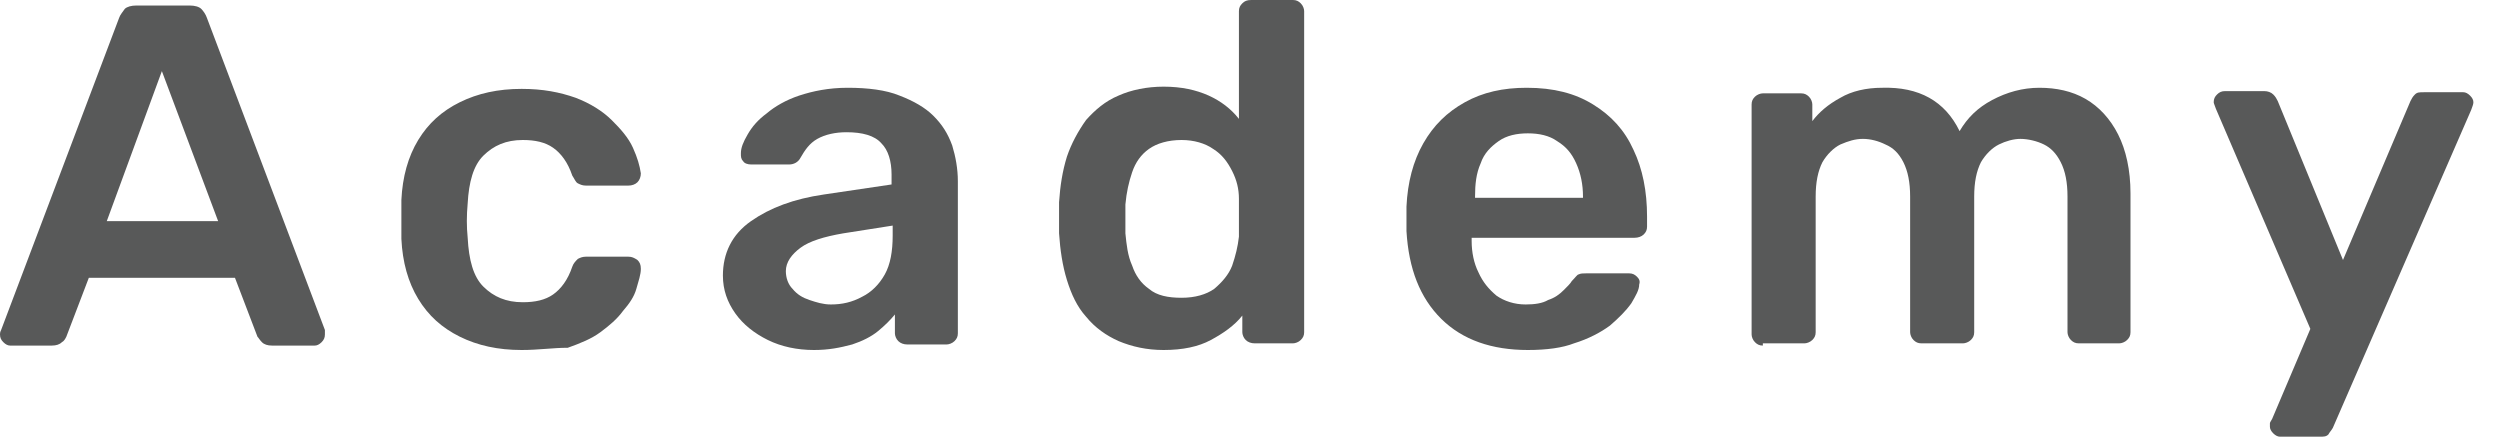 <svg preserveAspectRatio="none" width="100%" height="100%" overflow="visible" style="display: block;" viewBox="0 0 56 10" fill="none" xmlns="http://www.w3.org/2000/svg">
<g id="Group">
<path id="Vector" d="M0.227 7.741C0.176 7.741 0.126 7.716 0.076 7.666C0.025 7.616 0 7.566 0 7.492C0 7.467 -3.84647e-07 7.442 0.025 7.392L2.669 0.398C2.695 0.324 2.745 0.274 2.795 0.199C2.846 0.149 2.946 0.124 3.047 0.124H4.256C4.357 0.124 4.458 0.149 4.508 0.199C4.558 0.249 4.609 0.324 4.634 0.398L7.278 7.392C7.278 7.417 7.278 7.467 7.278 7.492C7.278 7.566 7.253 7.616 7.203 7.666C7.152 7.716 7.102 7.741 7.051 7.741H6.094C5.994 7.741 5.918 7.716 5.868 7.666C5.817 7.616 5.792 7.566 5.767 7.542L5.263 6.222H1.99L1.486 7.542C1.461 7.591 1.435 7.641 1.385 7.666C1.335 7.716 1.259 7.741 1.158 7.741H0.227ZM2.392 4.953H4.886L3.626 1.593L2.392 4.953Z" fill="#585959"/>
<path id="Vector_2" d="M11.685 7.84C11.156 7.84 10.703 7.741 10.3 7.542C9.897 7.342 9.595 7.069 9.368 6.695C9.142 6.322 9.016 5.874 8.991 5.351C8.991 5.252 8.991 5.102 8.991 4.928C8.991 4.754 8.991 4.605 8.991 4.48C9.016 3.957 9.142 3.509 9.368 3.136C9.595 2.763 9.897 2.489 10.3 2.29C10.703 2.091 11.156 1.991 11.685 1.991C12.164 1.991 12.541 2.066 12.894 2.19C13.222 2.315 13.498 2.489 13.7 2.688C13.901 2.887 14.078 3.086 14.178 3.31C14.279 3.534 14.329 3.709 14.355 3.883C14.355 3.957 14.329 4.032 14.279 4.082C14.229 4.132 14.153 4.157 14.078 4.157H13.121C13.045 4.157 12.995 4.132 12.944 4.107C12.894 4.082 12.869 4.007 12.819 3.933C12.718 3.634 12.567 3.435 12.39 3.31C12.214 3.186 11.988 3.136 11.71 3.136C11.333 3.136 11.056 3.261 10.829 3.485C10.602 3.709 10.502 4.082 10.476 4.555C10.451 4.829 10.451 5.078 10.476 5.326C10.502 5.824 10.602 6.198 10.829 6.422C11.056 6.646 11.333 6.77 11.71 6.77C11.988 6.77 12.214 6.72 12.39 6.596C12.567 6.471 12.718 6.272 12.819 5.974C12.844 5.899 12.894 5.849 12.944 5.799C12.995 5.774 13.045 5.75 13.121 5.75H14.078C14.153 5.75 14.204 5.774 14.279 5.824C14.329 5.874 14.355 5.924 14.355 6.023C14.355 6.148 14.304 6.297 14.254 6.471C14.204 6.646 14.103 6.795 13.952 6.969C13.826 7.143 13.65 7.293 13.448 7.442C13.247 7.591 12.995 7.691 12.718 7.79C12.39 7.79 12.063 7.84 11.685 7.84Z" fill="#585959"/>
<path id="Vector_3" d="M18.233 7.84C17.855 7.84 17.503 7.765 17.2 7.616C16.898 7.467 16.646 7.268 16.47 7.019C16.294 6.77 16.193 6.496 16.193 6.173C16.193 5.675 16.394 5.252 16.823 4.953C17.251 4.654 17.779 4.455 18.459 4.356L19.971 4.132V3.908C19.971 3.609 19.895 3.36 19.744 3.211C19.593 3.036 19.316 2.962 18.963 2.962C18.711 2.962 18.485 3.012 18.308 3.111C18.132 3.211 18.031 3.36 17.931 3.534C17.88 3.634 17.779 3.684 17.679 3.684H16.823C16.747 3.684 16.672 3.659 16.646 3.609C16.596 3.559 16.596 3.509 16.596 3.435C16.596 3.31 16.646 3.186 16.747 3.012C16.848 2.837 16.974 2.688 17.175 2.539C17.351 2.389 17.603 2.24 17.905 2.14C18.208 2.041 18.56 1.966 18.988 1.966C19.442 1.966 19.845 2.016 20.147 2.14C20.474 2.265 20.726 2.414 20.902 2.588C21.104 2.788 21.23 2.987 21.33 3.26C21.406 3.509 21.456 3.783 21.456 4.057V7.467C21.456 7.541 21.431 7.591 21.381 7.641C21.33 7.691 21.255 7.716 21.204 7.716H20.323C20.247 7.716 20.172 7.691 20.122 7.641C20.071 7.591 20.046 7.517 20.046 7.467V7.044C19.945 7.168 19.819 7.293 19.668 7.417C19.517 7.541 19.316 7.641 19.089 7.716C18.812 7.79 18.56 7.84 18.233 7.84ZM18.611 6.82C18.862 6.82 19.089 6.77 19.316 6.645C19.517 6.546 19.694 6.372 19.819 6.148C19.945 5.924 19.996 5.625 19.996 5.277V5.053L18.888 5.227C18.459 5.301 18.132 5.401 17.931 5.55C17.729 5.7 17.603 5.874 17.603 6.073C17.603 6.222 17.654 6.372 17.754 6.471C17.855 6.596 17.981 6.67 18.132 6.72C18.283 6.77 18.434 6.82 18.611 6.82Z" fill="#585959"/>
<path id="Vector_4" d="M26.065 7.84C25.687 7.84 25.36 7.766 25.058 7.641C24.781 7.517 24.529 7.342 24.328 7.094C24.126 6.87 24 6.596 23.899 6.272C23.799 5.949 23.748 5.6 23.723 5.227C23.723 5.102 23.723 4.978 23.723 4.878C23.723 4.779 23.723 4.654 23.723 4.53C23.748 4.157 23.799 3.833 23.899 3.509C24 3.211 24.151 2.937 24.328 2.688C24.529 2.464 24.756 2.265 25.058 2.14C25.335 2.016 25.687 1.941 26.065 1.941C26.468 1.941 26.795 2.016 27.073 2.14C27.349 2.265 27.576 2.439 27.752 2.663V0.249C27.752 0.174 27.778 0.124 27.828 0.075C27.878 0.025 27.929 0 28.029 0H28.961C29.037 0 29.087 0.025 29.137 0.075C29.188 0.124 29.213 0.199 29.213 0.249V7.442C29.213 7.517 29.188 7.566 29.137 7.616C29.087 7.666 29.012 7.691 28.961 7.691H28.105C28.029 7.691 27.954 7.666 27.904 7.616C27.853 7.566 27.828 7.492 27.828 7.442V7.069C27.652 7.293 27.4 7.467 27.123 7.616C26.846 7.766 26.493 7.84 26.065 7.84ZM26.468 6.67C26.77 6.67 27.022 6.596 27.198 6.471C27.375 6.322 27.526 6.148 27.601 5.949C27.677 5.725 27.727 5.525 27.752 5.301C27.752 5.177 27.752 5.028 27.752 4.878C27.752 4.729 27.752 4.58 27.752 4.455C27.752 4.231 27.702 4.032 27.601 3.833C27.501 3.634 27.375 3.46 27.173 3.335C26.997 3.211 26.745 3.136 26.468 3.136C26.166 3.136 25.914 3.211 25.738 3.335C25.561 3.46 25.436 3.634 25.36 3.858C25.284 4.082 25.234 4.306 25.209 4.58C25.209 4.804 25.209 5.003 25.209 5.227C25.234 5.476 25.259 5.725 25.36 5.949C25.436 6.173 25.561 6.347 25.738 6.471C25.914 6.621 26.166 6.67 26.468 6.67Z" fill="#585959"/>
<path id="Vector_5" d="M34.224 7.84C33.419 7.84 32.764 7.616 32.285 7.143C31.807 6.67 31.555 6.023 31.505 5.177C31.505 5.102 31.505 5.003 31.505 4.903C31.505 4.779 31.505 4.704 31.505 4.629C31.53 4.082 31.656 3.609 31.882 3.211C32.109 2.812 32.411 2.514 32.814 2.29C33.217 2.066 33.67 1.966 34.199 1.966C34.804 1.966 35.282 2.091 35.685 2.34C36.088 2.588 36.39 2.912 36.592 3.36C36.793 3.783 36.894 4.281 36.894 4.853V5.077C36.894 5.152 36.869 5.202 36.819 5.252C36.768 5.301 36.693 5.326 36.617 5.326H32.965C32.965 5.376 32.965 5.401 32.965 5.401C32.965 5.65 33.016 5.899 33.116 6.098C33.217 6.322 33.343 6.471 33.519 6.621C33.696 6.745 33.922 6.82 34.174 6.82C34.376 6.82 34.552 6.795 34.678 6.72C34.829 6.67 34.93 6.596 35.03 6.496C35.106 6.421 35.181 6.347 35.207 6.297C35.282 6.222 35.333 6.148 35.358 6.148C35.408 6.123 35.459 6.123 35.534 6.123H36.491C36.567 6.123 36.617 6.148 36.667 6.197C36.718 6.247 36.743 6.297 36.718 6.372C36.718 6.496 36.642 6.621 36.541 6.795C36.416 6.969 36.264 7.118 36.063 7.293C35.861 7.442 35.584 7.591 35.257 7.691C35.005 7.79 34.653 7.84 34.224 7.84ZM33.041 4.43H35.459V4.405C35.459 4.132 35.408 3.883 35.307 3.659C35.207 3.435 35.081 3.285 34.879 3.161C34.703 3.036 34.476 2.987 34.224 2.987C33.973 2.987 33.746 3.036 33.57 3.161C33.394 3.285 33.242 3.435 33.167 3.659C33.066 3.883 33.041 4.132 33.041 4.405V4.43Z" fill="#585959"/>
<path id="Vector_6" d="M39.488 7.741C39.412 7.741 39.362 7.716 39.312 7.666C39.261 7.616 39.236 7.541 39.236 7.492V2.34C39.236 2.265 39.261 2.215 39.312 2.165C39.362 2.116 39.437 2.091 39.488 2.091H40.344C40.42 2.091 40.47 2.116 40.52 2.165C40.571 2.215 40.596 2.29 40.596 2.34V2.713C40.747 2.514 40.948 2.34 41.225 2.19C41.477 2.041 41.805 1.966 42.157 1.966C42.988 1.941 43.568 2.265 43.895 2.937C44.071 2.638 44.298 2.414 44.625 2.24C44.953 2.066 45.305 1.966 45.683 1.966C46.061 1.966 46.413 2.041 46.715 2.215C47.018 2.389 47.27 2.663 47.446 3.012C47.622 3.36 47.723 3.808 47.723 4.331V7.442C47.723 7.517 47.698 7.566 47.647 7.616C47.597 7.666 47.521 7.691 47.471 7.691H46.564C46.489 7.691 46.438 7.666 46.388 7.616C46.338 7.566 46.312 7.492 46.312 7.442V4.405C46.312 4.082 46.262 3.833 46.161 3.634C46.061 3.435 45.935 3.31 45.784 3.236C45.633 3.161 45.431 3.111 45.255 3.111C45.104 3.111 44.927 3.161 44.776 3.236C44.625 3.31 44.474 3.46 44.373 3.634C44.273 3.833 44.222 4.082 44.222 4.405V7.442C44.222 7.517 44.197 7.566 44.147 7.616C44.096 7.666 44.021 7.691 43.971 7.691H43.039C42.963 7.691 42.913 7.666 42.862 7.616C42.812 7.566 42.787 7.492 42.787 7.442V4.405C42.787 4.082 42.736 3.833 42.636 3.634C42.535 3.435 42.409 3.31 42.233 3.236C42.082 3.161 41.905 3.111 41.729 3.111C41.553 3.111 41.402 3.161 41.225 3.236C41.074 3.31 40.923 3.46 40.822 3.634C40.722 3.833 40.671 4.082 40.671 4.405V7.442C40.671 7.517 40.646 7.566 40.596 7.616C40.545 7.666 40.47 7.691 40.42 7.691H39.488V7.741Z" fill="#585959"/>
<path id="Vector_7" d="M51.073 9.782C51.022 9.782 50.972 9.757 50.921 9.707C50.871 9.657 50.846 9.607 50.846 9.558C50.846 9.533 50.846 9.508 50.846 9.483C50.846 9.458 50.871 9.433 50.896 9.383L51.752 7.367L49.637 2.439C49.612 2.365 49.587 2.315 49.587 2.29C49.587 2.215 49.612 2.165 49.662 2.116C49.713 2.066 49.763 2.041 49.839 2.041H50.72C50.795 2.041 50.871 2.066 50.921 2.116C50.972 2.165 50.997 2.215 51.022 2.265L52.483 5.824L53.994 2.265C54.019 2.215 54.044 2.165 54.095 2.116C54.145 2.066 54.195 2.066 54.296 2.066H55.178C55.228 2.066 55.278 2.091 55.329 2.141C55.379 2.19 55.404 2.24 55.404 2.29C55.404 2.34 55.379 2.389 55.354 2.464L52.256 9.583C52.231 9.632 52.181 9.682 52.156 9.732C52.105 9.782 52.055 9.782 51.954 9.782H51.073V9.782Z" fill="#585959"/>
</g>
</svg>
